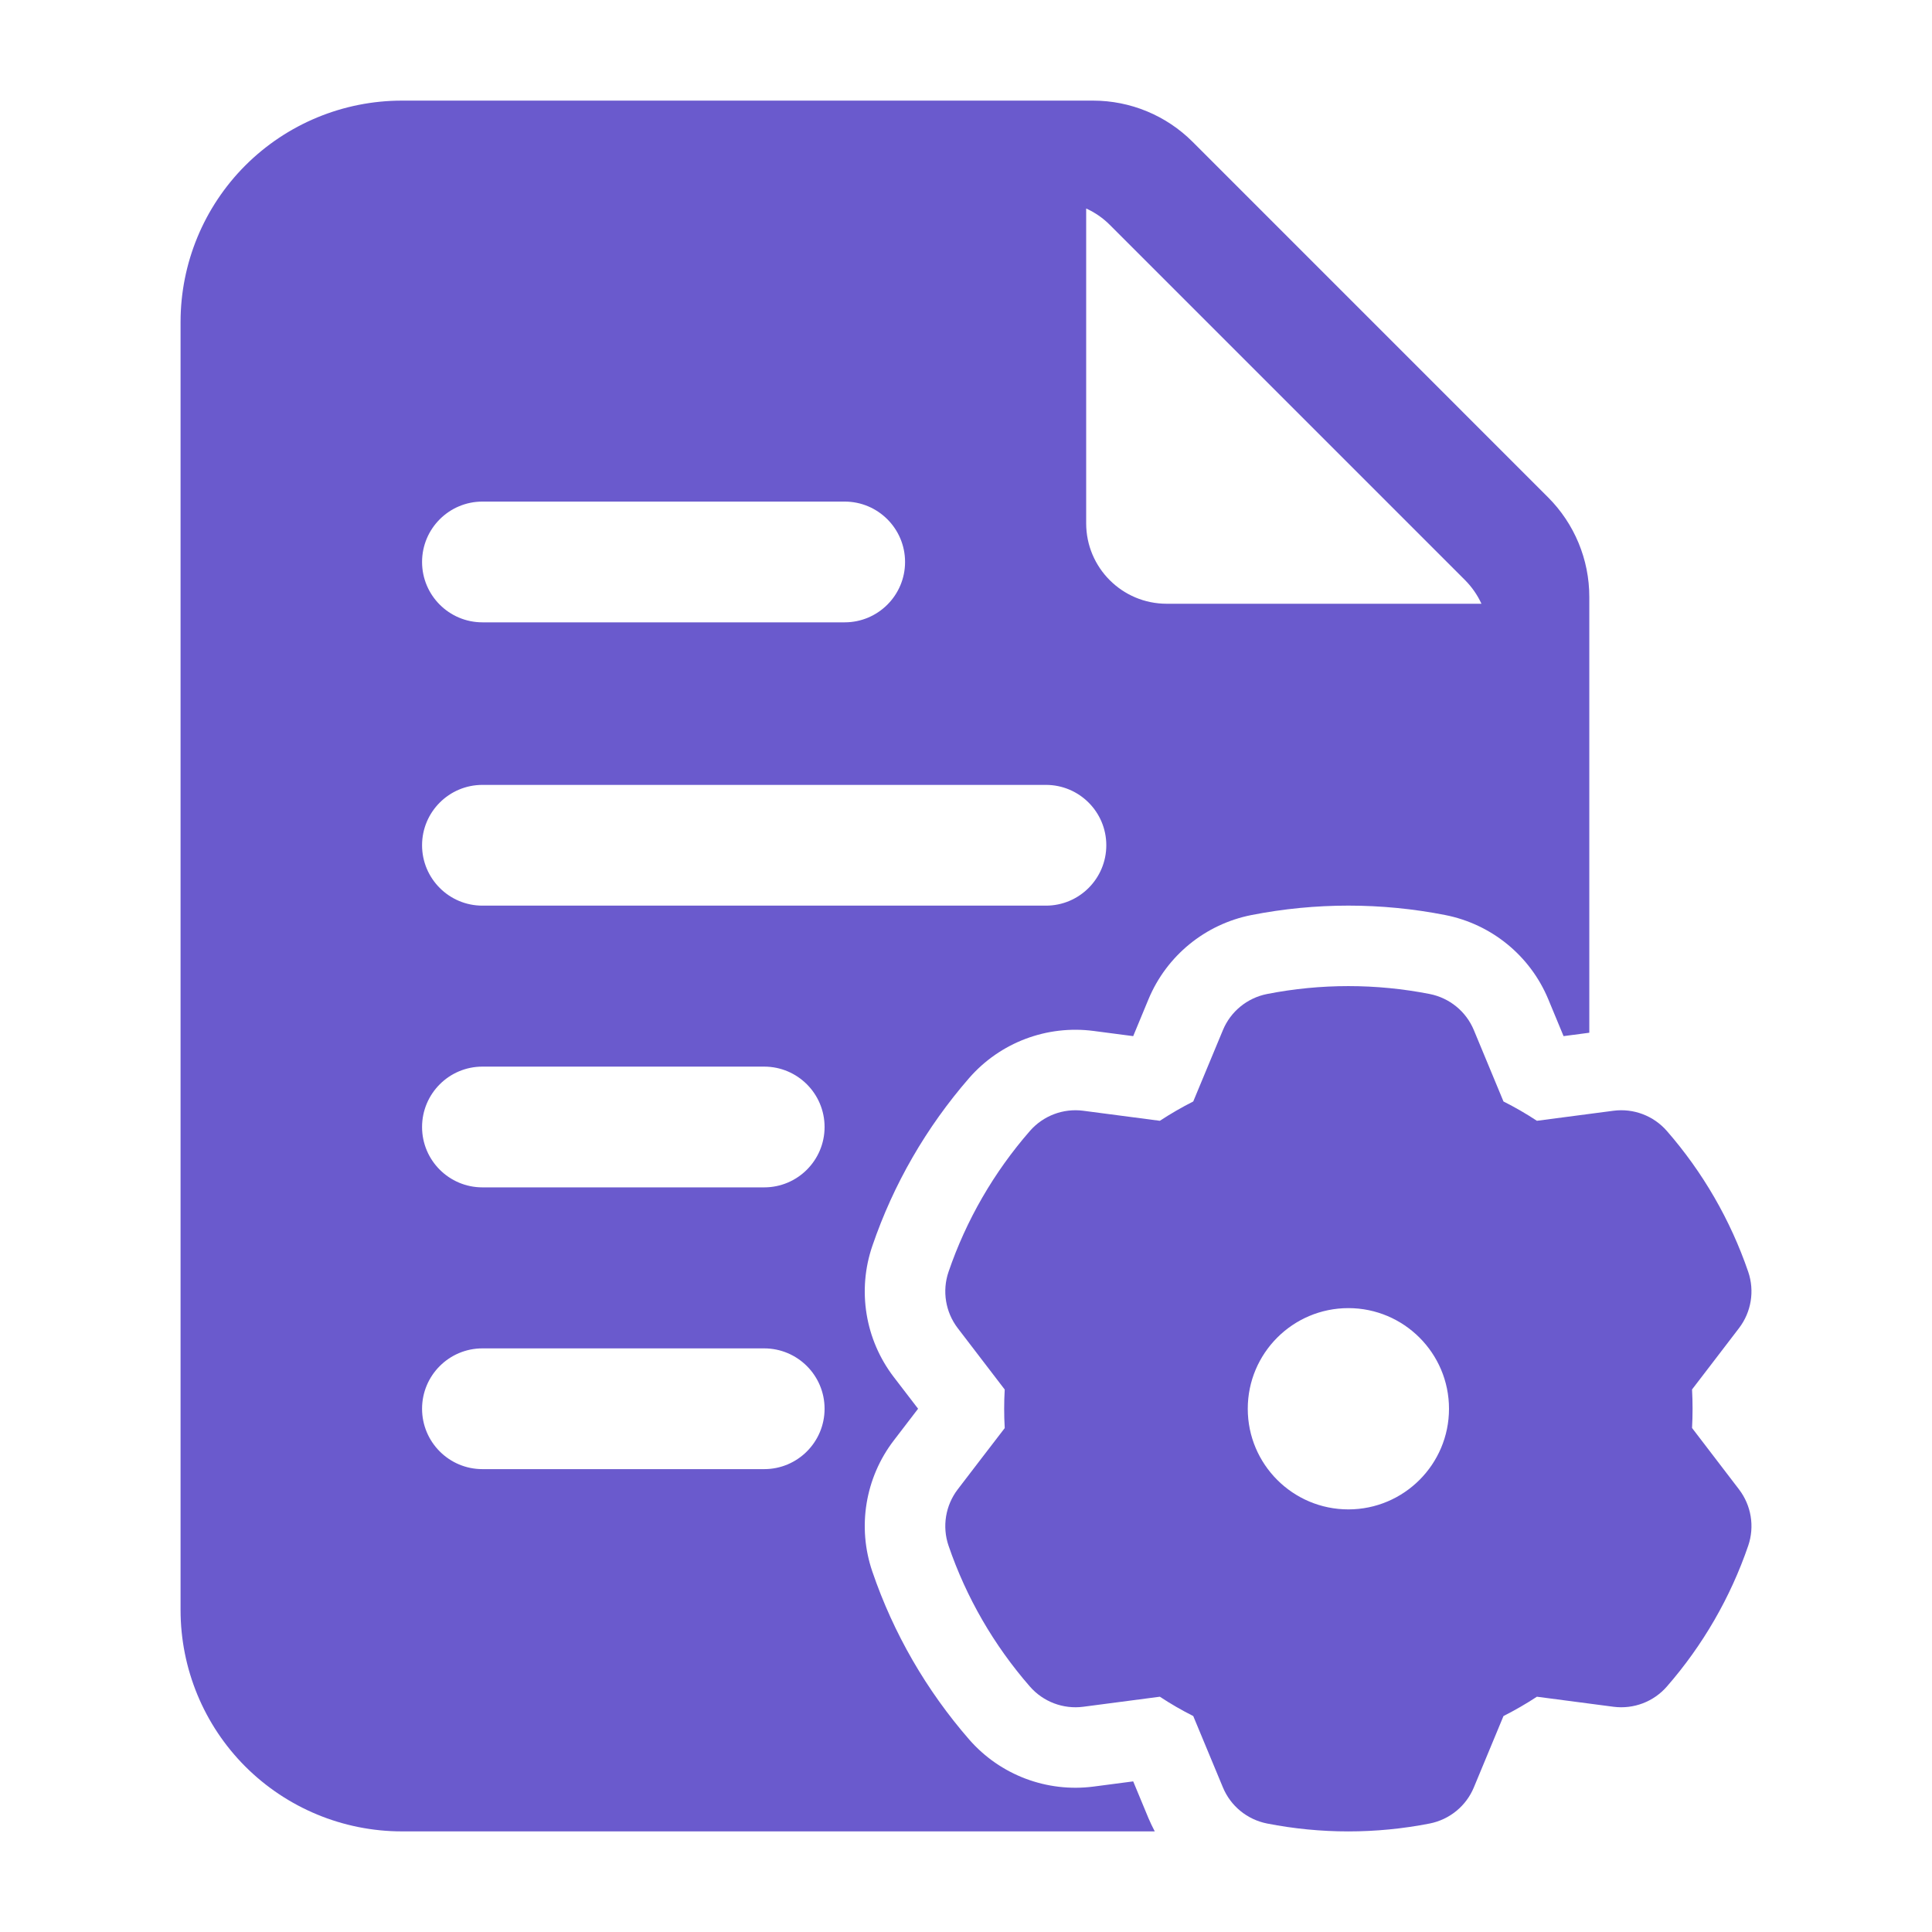 <svg width="50" height="50" viewBox="0 0 50 50" fill="none" xmlns="http://www.w3.org/2000/svg">
<path fill-rule="evenodd" clip-rule="evenodd" d="M38.144 26.661L38.91 28.506C39.208 28.656 39.498 28.823 39.775 29.006L41.758 28.746C42.277 28.679 42.794 28.875 43.138 29.269C44.069 30.336 44.785 31.575 45.244 32.915C45.413 33.411 45.323 33.956 45.006 34.371C45.006 34.371 43.79 35.961 43.79 35.959C43.808 36.292 43.808 36.627 43.79 36.956L45.006 38.546C45.323 38.961 45.413 39.506 45.244 40.002C44.785 41.342 44.069 42.581 43.138 43.648C42.794 44.042 42.277 44.238 41.758 44.171L39.775 43.911C39.496 44.094 39.206 44.261 38.91 44.411L38.144 46.256C37.944 46.74 37.515 47.09 37.002 47.192C35.61 47.465 34.181 47.465 32.79 47.192C32.277 47.09 31.848 46.74 31.648 46.256L30.881 44.411C30.583 44.261 30.294 44.094 30.017 43.911L28.033 44.171C27.515 44.238 26.998 44.042 26.654 43.648C25.723 42.581 25.006 41.342 24.548 40.002C24.379 39.506 24.469 38.961 24.785 38.546C24.785 38.546 26.002 36.956 26.002 36.959C25.983 36.625 25.983 36.29 26.002 35.961L24.785 34.371C24.469 33.956 24.379 33.411 24.548 32.915C25.006 31.575 25.723 30.336 26.654 29.269C26.998 28.875 27.515 28.679 28.033 28.746L30.017 29.006C30.296 28.823 30.585 28.656 30.881 28.506L31.648 26.661C31.848 26.177 32.277 25.827 32.79 25.725C34.181 25.452 35.61 25.452 37.002 25.725C37.515 25.827 37.944 26.177 38.144 26.661ZM34.896 33.854C33.458 33.854 32.292 35.021 32.292 36.459C32.292 37.896 33.458 39.063 34.896 39.063C36.333 39.063 37.5 37.896 37.5 36.459C37.5 35.021 36.333 33.854 34.896 33.854Z" fill="#6A5ACD"/>
<path fill-rule="evenodd" clip-rule="evenodd" d="M29.885 47.396H10.402C8.881 47.396 7.425 46.792 6.35 45.719C5.275 44.644 4.673 43.185 4.673 41.667V8.333C4.673 6.815 5.275 5.356 6.35 4.281C7.425 3.208 8.881 2.604 10.402 2.604H28.287C29.256 2.604 30.183 2.988 30.867 3.673L40.062 12.869C40.746 13.552 41.131 14.479 41.131 15.446V26.727L40.465 26.815C40.269 26.342 40.069 25.86 40.069 25.86C39.6 24.733 38.6 23.917 37.402 23.681C35.748 23.356 34.044 23.356 32.389 23.681C31.192 23.917 30.192 24.733 29.723 25.86L29.327 26.815C28.821 26.748 28.304 26.681 28.304 26.681C27.094 26.523 25.885 26.979 25.083 27.898C23.975 29.171 23.123 30.644 22.577 32.242C22.181 33.394 22.39 34.671 23.131 35.638L23.76 36.458C23.45 36.865 23.131 37.279 23.131 37.279C22.39 38.246 22.181 39.523 22.577 40.675C23.123 42.273 23.975 43.746 25.083 45.019C25.885 45.938 27.094 46.394 28.304 46.236L29.327 46.102C29.523 46.575 29.723 47.056 29.723 47.056C29.773 47.173 29.827 47.285 29.885 47.396ZM28.11 5.396V13.542C28.11 14.692 29.042 15.625 30.194 15.625H38.34C38.237 15.4 38.094 15.194 37.917 15.015L28.721 5.819C28.542 5.64 28.335 5.498 28.11 5.396ZM12.485 16.106H21.86C22.723 16.106 23.423 15.406 23.423 14.544C23.423 13.681 22.723 12.981 21.86 12.981H12.485C11.623 12.981 10.923 13.681 10.923 14.544C10.923 15.406 11.623 16.106 12.485 16.106ZM12.485 38.021H19.777C20.64 38.021 21.34 37.321 21.34 36.458C21.34 35.596 20.64 34.896 19.777 34.896H12.485C11.623 34.896 10.923 35.596 10.923 36.458C10.923 37.321 11.623 38.021 12.485 38.021ZM12.485 30.729H19.777C20.64 30.729 21.34 30.029 21.34 29.167C21.34 28.304 20.64 27.604 19.777 27.604H12.485C11.623 27.604 10.923 28.304 10.923 29.167C10.923 30.029 11.623 30.729 12.485 30.729ZM12.485 23.438H27.069C27.931 23.438 28.631 22.738 28.631 21.875C28.631 21.013 27.931 20.313 27.069 20.313H12.485C11.623 20.313 10.923 21.013 10.923 21.875C10.923 22.738 11.623 23.438 12.485 23.438Z" fill="#6A5ACD"/>
</svg>
